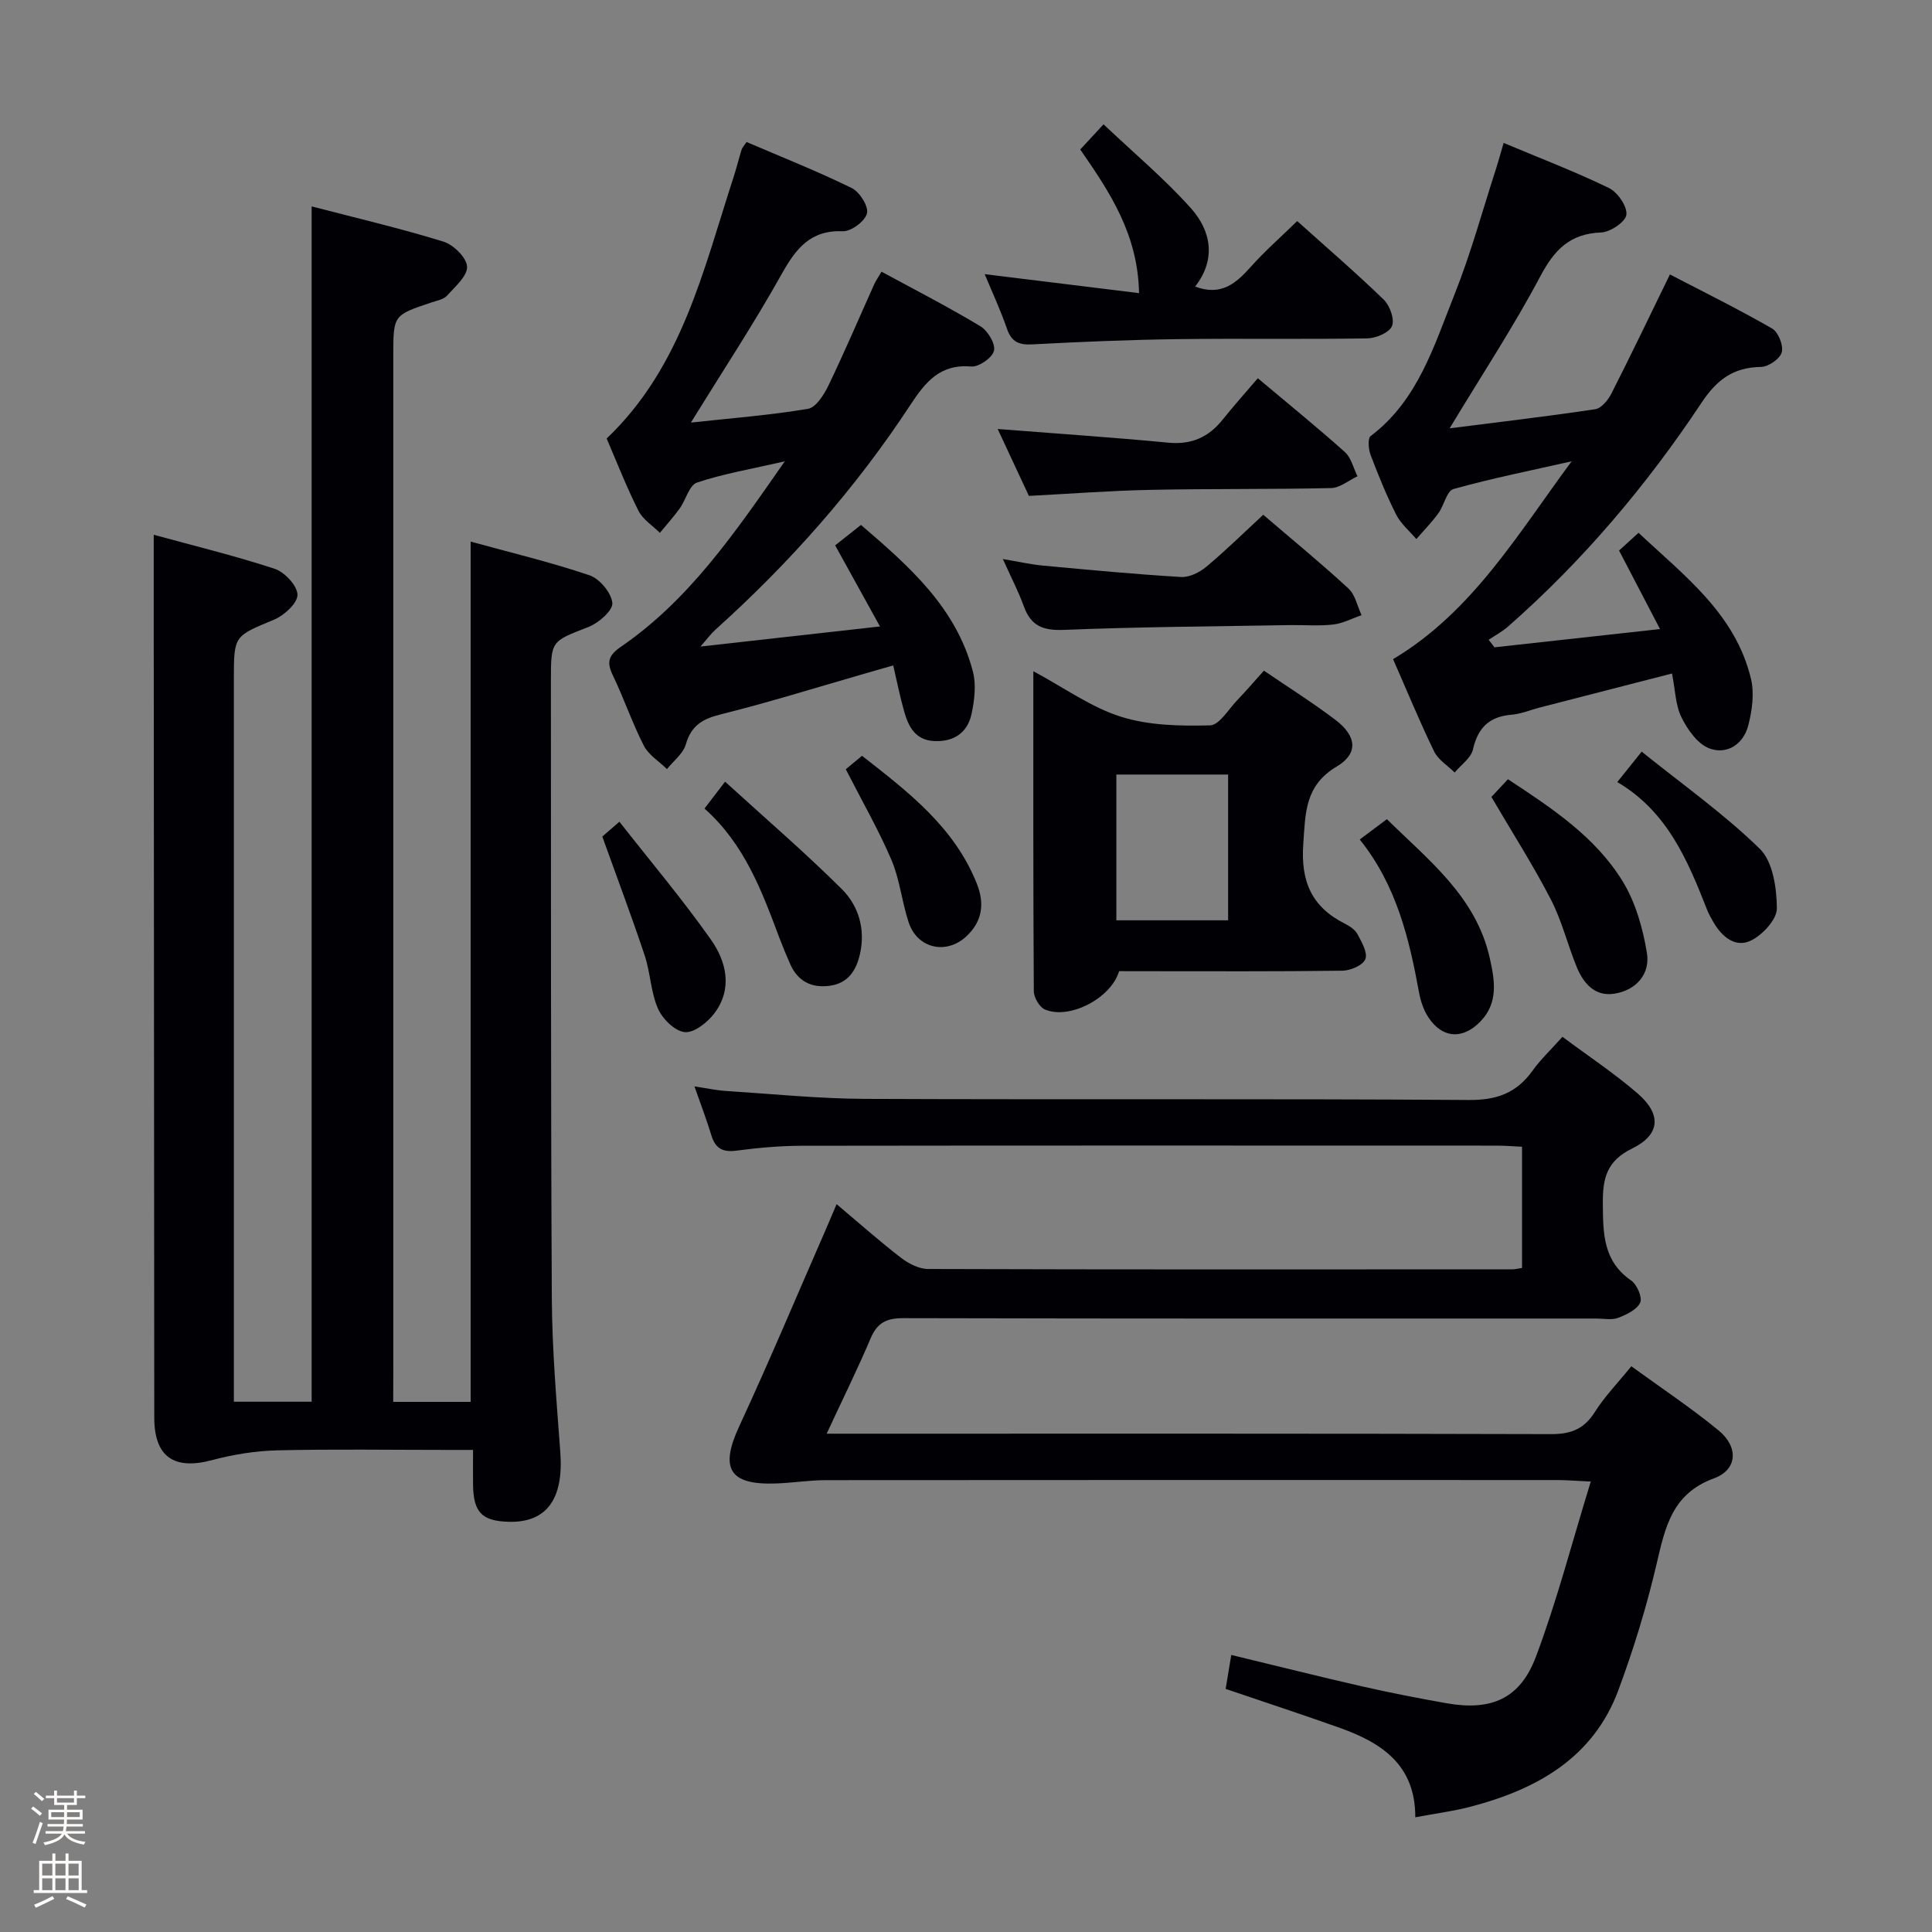 <svg enable-background="new 0 0 400 400" viewBox="0 0 400 400" xmlns="http://www.w3.org/2000/svg"><rect x="0" y="0" width="400" height="400" fill="#808080" stroke="none"/><path d="m6.44 374.46.42-.45c.65.47 1.27.95 1.85 1.44l-.45.49c-.65-.56-1.25-1.06-1.82-1.48m.93 7.33-.63-.26c.55-1.36 1.05-2.8 1.52-4.33.19.1.38.19.59.27-.46 1.29-.95 2.73-1.48 4.32m-.38-10.38.44-.42c.43.34 1.01.82 1.74 1.44l-.49.49c-.53-.51-1.09-1.01-1.69-1.51m2.5.35h1.72v-1.04h.59v1.04h3.52v-1.04h.59v1.04h1.75v.53h-1.75v1.42h-2.03v.97h3.22v2.03h-3.24c0 .35-.01.66-.03.93h3.32v.53h-3.37c-.03.27-.08.58-.15.94h3.96v.53h-3.71c.67.92 1.93 1.48 3.79 1.68-.13.24-.23.44-.29.59-2.13-.38-3.48-1.08-4.04-2.12-.43.97-1.77 1.72-4.03 2.23-.09-.19-.2-.37-.33-.55 2.1-.42 3.37-1.03 3.81-1.83h-3.36v-.53h3.58c.08-.29.13-.61.16-.94h-3.33v-.53h3.39c.02-.27.04-.58.04-.93h-3.23v-2.03h3.25v-.97h-2.07v-1.42h-1.73zm1.12 3.44v1h2.65c.01-.3.02-.44.01-.4v-.25-.35zm1.19-2h3.52v-.91h-3.52zm4.71 2h-2.63v.59c0 .15-.01.28-.01.4h2.64z" fill="#fcfbfa"/><path d="m13.56 383.74h.63v1.52h2.72v6.07h1.13v.6h-11.06v-.6h1.13v-6.07h2.73v-1.52h.63v1.52h2.1v-1.52zm-2.69 8.83.38.56c-1.24.63-2.53 1.25-3.85 1.85-.1-.21-.21-.42-.34-.63 1.36-.55 2.63-1.15 3.81-1.78m-2.13-4.27h2.1v-2.45h-2.1zm0 3.04h2.1v-2.46h-2.1zm2.72-3.04h2.1v-2.45h-2.1zm0 3.04h2.1v-2.46h-2.1zm6.07 3.6c-1.41-.71-2.7-1.3-3.86-1.78l.35-.56c1.45.62 2.75 1.19 3.88 1.72zm-1.25-9.09h-2.1v2.45h2.1zm-2.09 5.49h2.1v-2.46h-2.1z" fill="#fcfbfa"/><g fill="#010105"><path d="m81.41 290.24h16.03c0-59.45 0-118.55 0-178.11 8.13 2.24 16.49 4.23 24.59 6.97 2.11.71 4.55 3.63 4.75 5.74.15 1.53-2.84 4.15-4.95 4.97-7.69 3-7.77 2.79-7.77 11.06.03 42.66-.04 85.32.19 127.98.06 10.62.98 21.25 1.76 31.86.7 9.62-2.81 14.55-10.64 14.36-5.58-.13-7.35-1.95-7.43-7.64-.03-2.15 0-4.31 0-7.24-2.05 0-3.81 0-5.57 0-11.66 0-23.33-.19-34.99.09-4.54.11-9.15.87-13.55 2.04-7.81 2.07-11.88-.71-11.89-8.79-.05-53.99-.08-107.98-.11-161.97 0-6.78 0-13.56 0-20.84 8.17 2.24 16.71 4.31 25.03 7.04 2.07.68 4.7 3.5 4.73 5.37.03 1.74-2.75 4.29-4.84 5.16-8.25 3.44-8.33 3.25-8.33 12.17v143.48 6.27h16.1c0-82.44 0-164.66 0-247.48 9.14 2.38 18.31 4.53 27.28 7.29 2.08.64 4.81 3.32 4.9 5.17.1 1.95-2.48 4.16-4.15 6.02-.7.78-2.04 1.02-3.13 1.38-7.99 2.66-7.99 2.65-7.99 10.92v209.97c-.02 2.12-.02 4.25-.02 6.76z"/><path d="m171.15 296.83h5.99c48 0 96-.05 144 .09 4.11.01 6.83-1.05 9.05-4.57 2.02-3.21 4.73-5.99 7.56-9.48 6.12 4.45 12.33 8.58 18.06 13.28 4.18 3.43 3.93 8.13-.94 9.92-8.71 3.19-10.11 10.13-11.89 17.73-2.07 8.85-4.75 17.62-7.92 26.15-5.2 13.97-16.78 20.45-30.37 24.05-3.64.97-7.41 1.45-11.67 2.25.04-10.89-7.03-15.45-15.64-18.52-7.66-2.73-15.4-5.26-23.62-8.06.37-2.23.72-4.4 1.16-7.03 9.38 2.26 18.17 4.47 27.01 6.49 5.83 1.33 11.7 2.47 17.58 3.51 9.19 1.62 15.2-.89 18.48-9.62 4.35-11.55 7.45-23.58 11.36-36.28-3.36-.16-5.11-.31-6.85-.31-50.5-.01-101-.03-151.5.02-3.48 0-6.96.58-10.44.69-9.62.32-11.54-3.14-7.52-11.82 6.28-13.56 12.06-27.35 18.05-41.04.65-1.49 1.27-2.98 2.12-4.97 4.65 3.91 8.85 7.65 13.29 11.07 1.58 1.22 3.76 2.35 5.68 2.35 40.33.13 80.67.09 121 .07.49 0 .98-.14 1.94-.28 0-8.16 0-16.36 0-25.1-1.74-.08-3.49-.23-5.25-.23-48-.01-96-.04-144 .03-4.48.01-8.98.43-13.42 1.01-2.83.37-4.35-.46-5.17-3.18-.96-3.17-2.15-6.27-3.5-10.12 2.5.37 4.49.81 6.51.94 9.62.62 19.24 1.6 28.86 1.64 41.67.18 83.33-.06 125 .23 5.78.04 9.83-1.46 13.12-6.03 1.73-2.41 3.93-4.48 6.22-7.05 5.33 3.98 10.74 7.55 15.6 11.76 4.97 4.31 4.65 8.52-1.18 11.37-5.3 2.59-6.11 6.21-6.06 11.48.05 6.19.07 11.84 5.87 15.85 1.2.83 2.36 3.53 1.86 4.58-.69 1.47-2.85 2.49-4.58 3.15-1.32.5-2.96.14-4.46.14-47.83 0-95.67.04-143.5-.08-3.46-.01-5.41.92-6.78 4.17-2.71 6.39-5.8 12.61-9.11 19.75z"/><path d="m309.41 134.02c11.02-1.21 22.05-2.43 34.28-3.78-2.98-5.71-5.67-10.88-8.48-16.26 1.05-.95 2.25-2.05 4.03-3.67 9.48 8.9 20.02 16.74 23.27 30.18.74 3.04.25 6.63-.56 9.74-1 3.84-4.4 6.09-8.04 4.72-2.43-.91-4.52-3.88-5.77-6.41-1.26-2.54-1.29-5.68-1.97-9.1-9.53 2.45-18.47 4.75-27.4 7.05-1.93.5-3.82 1.32-5.77 1.48-4.61.37-7.01 2.64-8.04 7.19-.41 1.79-2.48 3.2-3.79 4.78-1.45-1.44-3.41-2.63-4.25-4.36-2.97-6.11-5.56-12.42-8.5-19.11 16.41-9.78 25.82-25.91 36.97-40.96-8.17 1.85-16.39 3.49-24.45 5.73-1.4.39-1.96 3.41-3.15 5.04-1.37 1.88-3.02 3.56-4.55 5.33-1.42-1.68-3.22-3.16-4.18-5.07-2.02-4-3.71-8.18-5.3-12.37-.44-1.17-.62-3.41.03-3.9 9.78-7.39 13.09-18.64 17.31-29.2 3.43-8.6 5.87-17.6 8.73-26.43.5-1.56.92-3.14 1.48-5.05 7.52 3.15 14.8 5.94 21.79 9.33 1.8.87 3.8 3.76 3.63 5.52-.14 1.45-3.32 3.62-5.22 3.69-6.45.24-9.67 3.54-12.59 9.05-5.57 10.51-12.15 20.49-18.79 31.5 10.29-1.31 20.25-2.47 30.16-3.96 1.26-.19 2.64-1.89 3.32-3.21 4.05-7.97 7.91-16.04 12.13-24.69 6.93 3.61 14.18 7.18 21.16 11.2 1.28.74 2.39 3.53 1.99 4.93-.38 1.36-2.78 3-4.32 3.02-5.71.09-9.11 2.63-12.29 7.42-11.36 17.1-24.56 32.72-40.03 46.31-1.22 1.07-2.68 1.85-4.04 2.76.4.52.8 1.04 1.2 1.56z"/><path d="m162.48 95.51c-7.07 1.63-12.77 2.58-18.17 4.4-1.61.54-2.31 3.59-3.59 5.37-1.26 1.76-2.73 3.37-4.1 5.04-1.51-1.5-3.52-2.76-4.43-4.56-2.46-4.88-4.45-10-6.59-14.97 15.59-14.84 20.01-34.89 26.26-54.06.62-1.89 1.08-3.82 1.67-5.72.14-.45.52-.83 1.04-1.61 7.27 3.12 14.66 6.05 21.77 9.53 1.63.8 3.51 3.78 3.16 5.24-.39 1.61-3.27 3.77-4.98 3.7-6.77-.26-9.73 3.6-12.7 8.9-5.73 10.25-12.21 20.08-18.78 30.72 8.34-.91 16.35-1.52 24.25-2.85 1.67-.28 3.33-2.96 4.26-4.89 3.31-6.87 6.3-13.9 9.43-20.86.33-.74.81-1.41 1.53-2.64 6.93 3.76 13.83 7.3 20.46 11.29 1.52.91 3.15 3.6 2.83 5.06-.31 1.43-3.13 3.41-4.69 3.28-6.43-.56-9.48 3.16-12.58 7.88-11.37 17.35-25.02 32.77-40.44 46.64-.92.83-1.66 1.86-3.07 3.46 12.77-1.43 24.57-2.75 37.17-4.16-3.22-5.82-6.16-11.14-9.28-16.79 1.63-1.29 3.28-2.6 5.35-4.23 9.96 8.56 19.69 17.07 23.16 30.32.72 2.73.34 5.93-.26 8.77-.82 3.86-3.57 5.83-7.68 5.66-3.94-.16-5.37-2.93-6.27-6.09-.86-3-1.46-6.07-2.28-9.57-2.28.66-4.14 1.19-5.99 1.72-9.88 2.84-19.7 5.92-29.67 8.4-3.79.94-6.14 2.28-7.27 6.21-.55 1.93-2.56 3.43-3.91 5.13-1.63-1.6-3.8-2.92-4.79-4.84-2.41-4.72-4.12-9.79-6.42-14.57-1.35-2.8-.89-4.16 1.78-5.99 14.02-9.66 23.41-23.38 33.82-38.32z"/><path d="m231.7 201.07c-1.66 5.6-10.25 10.09-15.35 7.94-1.13-.48-2.3-2.48-2.31-3.78-.14-21.77-.1-43.54-.1-66.26 6.47 3.47 11.98 7.48 18.14 9.42 5.79 1.83 12.29 1.94 18.45 1.79 1.93-.05 3.82-3.35 5.65-5.24 1.83-1.91 3.55-3.92 5.5-6.09 5.02 3.43 10.09 6.61 14.84 10.22 4.37 3.32 4.76 6.93.24 9.63-6.63 3.95-6.47 9.58-6.93 16.04-.55 7.73 1.73 13.03 8.58 16.48 1.01.51 2.15 1.25 2.65 2.2.86 1.62 2.13 3.81 1.63 5.15-.48 1.25-3.04 2.37-4.69 2.4-13.64.19-27.29.11-40.93.11-1.82-.01-3.63-.01-5.37-.01zm-.57-10.53h23.14c0-10.33 0-20.25 0-30.18-7.89 0-15.46 0-23.14 0z"/><path d="m203.87 56.76c10.69 1.32 21.11 2.6 31.96 3.93-.24-12.24-6.06-20.9-12.18-29.74 1.4-1.51 2.7-2.91 4.83-5.21 6.23 5.91 12.58 11.23 18.06 17.34 4.26 4.76 5.27 10.65.9 16.25 5.42 2.04 8.49-.69 11.54-4.11 2.87-3.21 6.13-6.07 9.59-9.45 5.99 5.38 12.13 10.66 17.93 16.28 1.27 1.23 2.28 4.08 1.69 5.47-.57 1.36-3.31 2.51-5.12 2.54-13.15.21-26.3-.02-39.45.16-9.97.13-19.93.55-29.89 1.08-2.76.15-4.29-.49-5.24-3.21-1.33-3.88-3.08-7.61-4.62-11.33z"/><path d="m261.54 106.58c6.13 5.25 12.03 10.08 17.63 15.25 1.41 1.3 1.85 3.66 2.73 5.53-1.95.67-3.86 1.71-5.87 1.94-2.95.34-5.97.07-8.96.12-15.6.27-31.21.36-46.79.99-4.3.17-6.83-.79-8.3-4.86-1.12-3.09-2.65-6.02-4.35-9.81 3.17.53 5.67 1.11 8.2 1.35 9.56.89 19.12 1.8 28.7 2.37 1.71.1 3.82-.95 5.2-2.1 3.94-3.28 7.6-6.89 11.81-10.78z"/><path d="m260.42 78.31c6.69 5.63 12.49 10.32 18.03 15.29 1.31 1.18 1.76 3.31 2.6 5.01-1.82.85-3.63 2.4-5.46 2.44-12.48.28-24.98.11-37.46.37-8.28.17-16.55.81-25.11 1.25-2.18-4.67-4.38-9.4-6.46-13.85 11.99.94 23.68 1.72 35.34 2.83 4.82.46 8.35-1.15 11.27-4.81 2.27-2.84 4.71-5.56 7.25-8.53z"/><path d="m308.78 165c.86-.93 2.09-2.24 3.42-3.67 9.13 6.01 18.12 11.93 23.78 21.18 2.65 4.34 4.15 9.67 4.99 14.75.73 4.39-2.19 7.75-6.72 8.47-4.07.65-6.43-2.16-7.83-5.58-1.88-4.61-3.07-9.55-5.34-13.94-3.64-7.05-7.93-13.75-12.3-21.21z"/><path d="m281.52 173.81c1.99-1.49 3.66-2.74 5.62-4.21 8.73 8.59 18.48 16.08 21.31 28.8 1.03 4.61 1.81 9.2-1.95 13.09-3.67 3.8-7.93 3.51-10.8-.91-.96-1.47-1.57-3.29-1.89-5.03-2.06-11.28-4.71-22.31-12.29-31.74z"/><path d="m145.86 167.4c1.41-1.83 2.4-3.12 4.26-5.56 8.26 7.53 16.5 14.61 24.17 22.24 3.46 3.44 4.91 8.26 3.77 13.38-.77 3.48-2.5 6.17-6.39 6.65-3.73.46-6.49-.98-8.05-4.46-.81-1.81-1.56-3.64-2.26-5.49-3.62-9.63-7.16-19.32-15.5-26.76z"/><path d="m334.84 161.92c1.7-2.12 2.93-3.66 5.05-6.3 8.36 6.73 16.99 12.83 24.46 20.12 2.71 2.65 3.5 8.13 3.53 12.33.02 2.28-2.95 5.48-5.36 6.66-3.17 1.56-5.98-.73-7.73-3.73-.5-.86-1-1.73-1.36-2.65-4.02-10.26-8.27-20.38-18.59-26.43z"/><path d="m124.7 173.2c.36-.32 1.47-1.27 3.54-3.07 6.45 8.22 13.05 16.05 18.93 24.38 3.24 4.58 4.56 10.2.73 15.29-1.42 1.88-4.18 4.07-6.12 3.89-2.04-.19-4.6-2.71-5.54-4.83-1.51-3.42-1.57-7.44-2.76-11.03-2.65-7.95-5.61-15.8-8.78-24.63z"/><path d="m175.11 159.26c.83-.69 1.96-1.62 3.36-2.78 9.57 7.48 19.06 14.72 23.75 26.41 1.66 4.14 1.19 7.83-2.1 10.93-4.18 3.93-10.19 2.58-11.99-2.85-1.41-4.24-1.83-8.85-3.56-12.92-2.65-6.2-6.04-12.09-9.46-18.79z"/></g></svg>